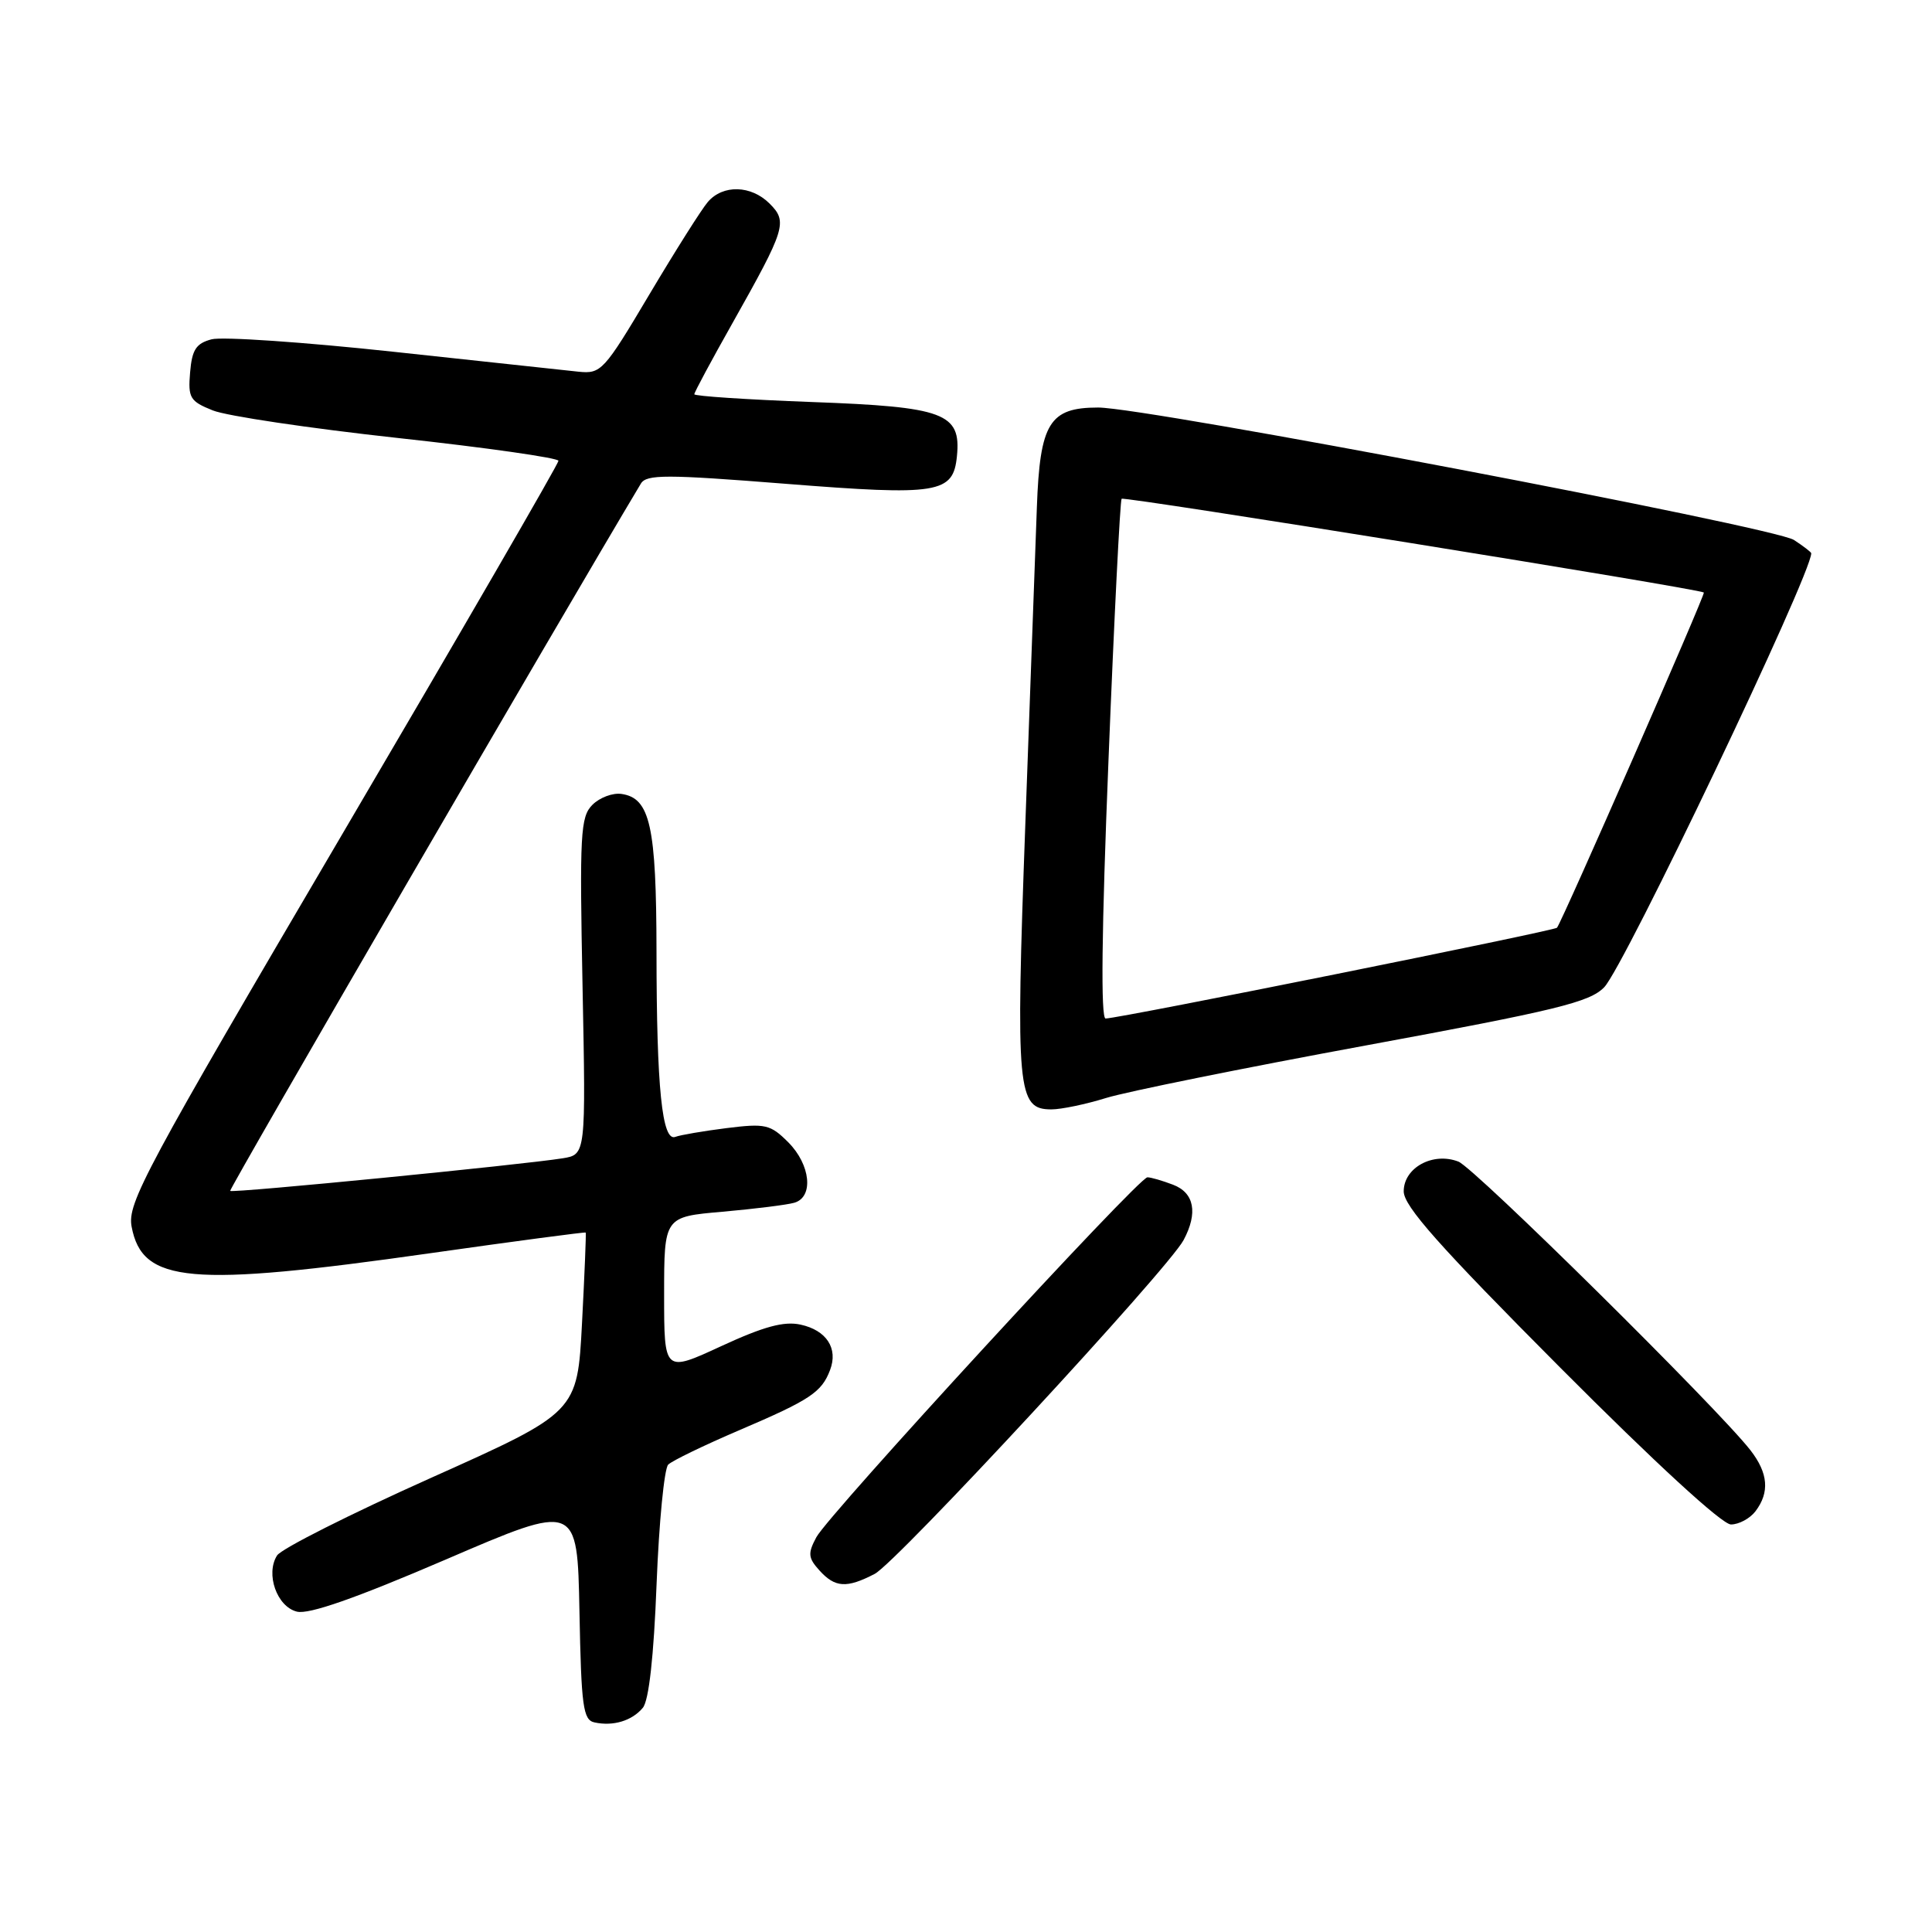 <?xml version="1.0" encoding="UTF-8" standalone="no"?>
<!DOCTYPE svg PUBLIC "-//W3C//DTD SVG 1.1//EN" "http://www.w3.org/Graphics/SVG/1.1/DTD/svg11.dtd" >
<svg xmlns="http://www.w3.org/2000/svg" xmlns:xlink="http://www.w3.org/1999/xlink" version="1.1" viewBox="0 0 256 256">
 <g >
 <path fill="currentColor"
d=" M 85.18 226.29 C 85.98 225.32 86.63 219.51 87.00 209.90 C 87.32 201.71 88.02 194.59 88.54 194.07 C 89.07 193.55 93.31 191.50 97.96 189.51 C 107.36 185.49 108.87 184.49 109.99 181.53 C 111.08 178.67 109.52 176.27 106.08 175.52 C 103.89 175.04 101.22 175.76 95.57 178.37 C 88.00 181.87 88.00 181.87 88.00 171.55 C 88.00 161.23 88.00 161.23 95.75 160.56 C 100.01 160.18 104.29 159.65 105.25 159.37 C 107.85 158.62 107.41 154.32 104.44 151.35 C 102.08 148.99 101.42 148.84 96.28 149.48 C 93.20 149.87 90.15 150.39 89.49 150.64 C 87.73 151.32 87.00 144.17 86.99 126.11 C 86.97 109.45 86.15 105.75 82.35 105.20 C 81.19 105.03 79.46 105.68 78.50 106.64 C 76.91 108.23 76.79 110.44 77.19 130.69 C 77.63 152.98 77.63 152.98 74.56 153.48 C 69.20 154.34 30.78 158.12 30.50 157.80 C 30.31 157.58 74.26 81.89 84.92 64.08 C 85.66 62.85 88.25 62.85 104.03 64.10 C 124.40 65.71 126.31 65.40 126.80 60.43 C 127.36 54.74 125.13 53.91 107.58 53.27 C 99.01 52.95 92.00 52.49 92.00 52.24 C 92.00 51.98 94.28 47.74 97.06 42.81 C 104.10 30.30 104.39 29.39 101.98 26.98 C 99.53 24.53 95.80 24.43 93.80 26.75 C 92.97 27.71 89.48 33.24 86.03 39.04 C 80.02 49.16 79.65 49.56 76.64 49.25 C 74.91 49.07 63.84 47.88 52.04 46.60 C 40.24 45.33 29.44 44.59 28.04 44.96 C 25.98 45.50 25.44 46.34 25.19 49.34 C 24.90 52.72 25.17 53.17 28.19 54.38 C 30.01 55.12 41.06 56.76 52.75 58.04 C 64.44 59.31 74.00 60.68 74.00 61.06 C 74.00 61.45 61.13 83.68 45.40 110.45 C 19.15 155.14 16.85 159.41 17.44 162.54 C 18.85 170.03 25.12 170.59 56.99 166.06 C 68.26 164.46 77.54 163.23 77.61 163.32 C 77.68 163.42 77.46 168.82 77.12 175.32 C 76.50 187.14 76.50 187.14 57.10 195.83 C 46.43 200.61 37.25 205.23 36.71 206.11 C 35.16 208.56 36.69 212.89 39.34 213.55 C 40.93 213.95 47.12 211.78 59.08 206.64 C 76.50 199.14 76.50 199.14 76.78 213.50 C 77.02 226.15 77.26 227.91 78.78 228.23 C 81.26 228.77 83.75 228.01 85.18 226.29 Z  M 115.90 208.55 C 118.80 207.05 154.77 168.18 156.83 164.32 C 158.76 160.71 158.25 158.05 155.43 156.98 C 154.02 156.44 152.50 156.00 152.04 156.00 C 150.87 156.00 109.79 200.66 108.17 203.69 C 107.02 205.84 107.08 206.43 108.58 208.09 C 110.65 210.38 112.18 210.48 115.90 208.55 Z  M 232.61 200.25 C 234.51 197.74 234.30 195.20 231.94 192.16 C 227.63 186.62 195.40 154.76 193.25 153.92 C 189.88 152.61 186.00 154.72 186.00 157.86 C 186.00 159.82 190.68 165.09 206.72 181.20 C 219.33 193.86 228.19 202.00 229.36 202.00 C 230.41 202.00 231.88 201.21 232.61 200.25 Z  M 146.59 145.48 C 149.29 144.65 164.74 141.52 180.92 138.54 C 206.29 133.86 210.65 132.80 212.57 130.81 C 215.23 128.06 240.00 76.14 240.00 73.31 C 240.00 73.17 238.97 72.37 237.71 71.55 C 235.10 69.84 151.90 54.00 145.51 54.00 C 139.05 54.00 137.79 56.05 137.39 67.23 C 137.20 72.33 136.52 91.23 135.86 109.24 C 134.57 144.66 134.79 147.00 139.32 147.00 C 140.62 147.00 143.89 146.32 146.59 145.48 Z  M 146.88 100.75 C 147.63 81.91 148.42 66.32 148.62 66.09 C 148.93 65.74 225.04 77.99 225.77 78.51 C 226.01 78.69 207.05 121.97 206.31 122.93 C 206.00 123.33 148.59 134.89 146.50 134.96 C 145.84 134.99 145.97 123.32 146.88 100.75 Z "/>
</g>
</svg>